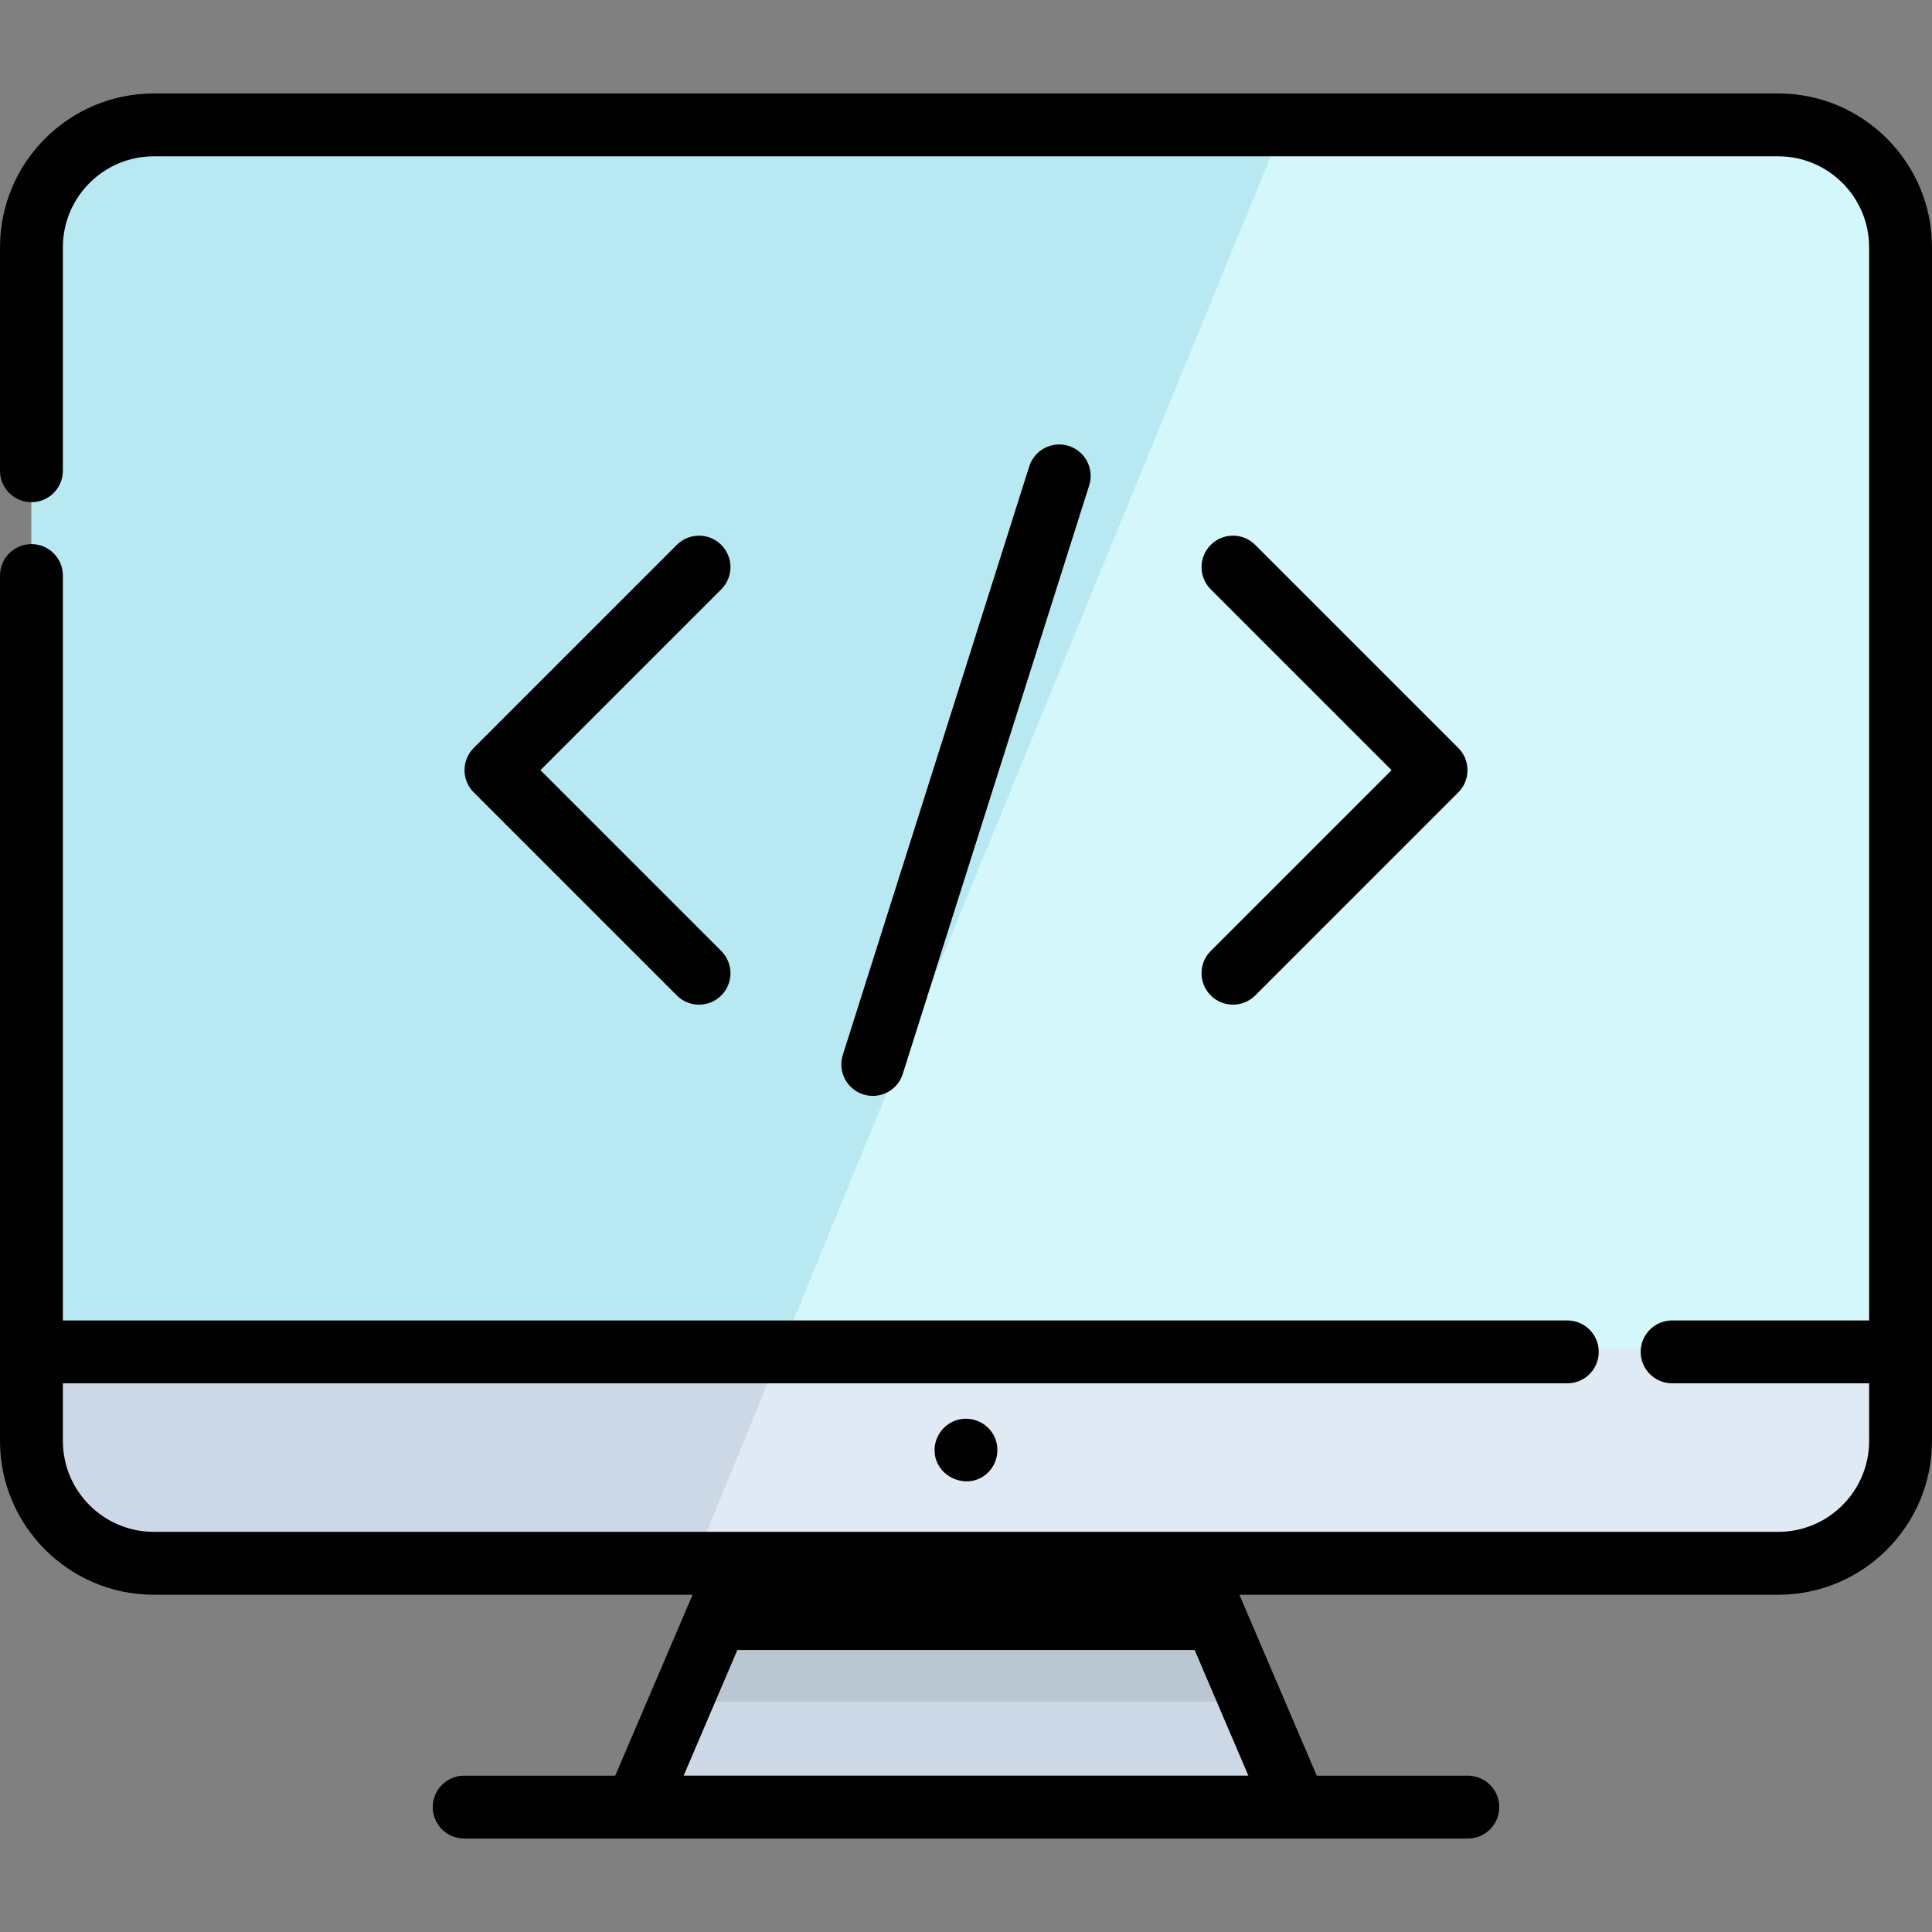 <svg version="1.1" id="Layer_1" xmlns="http://www.w3.org/2000/svg" xmlns:xlink="http://www.w3.org/1999/xlink" width="100px" height="100px" x="0px" y="0px" viewBox="0 0 511.999 511.999" style="enable-background:new 0 0 511.999 511.999;" xml:space="preserve">
	<rect x="0" y="0" width="511.999" height="511.999" fill="#808080" stroke="none"/>
	<path style="fill:#CCD8E5;" d="M503.665,66.8v316.343c0,17.909-14.509,32.429-32.417,32.429H40.754c-17.909,0-32.418-14.52-32.418-32.429V66.8c0-17.909,14.509-32.429,32.418-32.429h430.493C489.155,34.371,503.665,48.891,503.665,66.8z"/>
	<path style="fill:#DFEAF4;" d="M503.665,66.8v316.343c0,17.909-14.509,32.429-32.417,32.429H183.344l23.752-57.925L339.655,34.371h131.592C489.155,34.371,503.665,48.891,503.665,66.8z"/>
	<path style="fill:#B8E9F2;" d="M503.665,66.8v290.847H8.337V66.8c0-17.909,14.509-32.429,32.418-32.429h430.493C489.155,34.371,503.665,48.891,503.665,66.8z"/>
	<path style="fill:#D4F7FC;" d="M503.665,66.8v290.847H207.097L339.655,34.371h131.592C489.155,34.371,503.665,48.891,503.665,66.8z"/>
	<polygon style="fill:#CCD8E5;" points="343.454,480.173 168.547,480.173 181.034,450.955 196.165,415.571 315.836,415.571 330.967,450.955 "/>
	<polygon style="fill:#BAC6D1;" points="330.967,450.955 181.034,450.955 196.165,415.571 315.836,415.571 "/>
	<path d="M326.752,266.245c-2.132,0-4.265-0.813-5.892-2.441c-3.254-3.254-3.254-8.53,0-11.783l47.92-47.919l-47.92-47.92c-3.254-3.254-3.254-8.53,0-11.783c3.256-3.255,8.531-3.254,11.784,0l53.811,53.811c3.254,3.254,3.254,8.53,0,11.783l-53.811,53.811C331.017,265.431,328.884,266.245,326.752,266.245z"/>
	<path d="M185.25,266.245c-2.132,0-4.265-0.813-5.891-2.441l-53.811-53.811c-3.254-3.254-3.254-8.53,0-11.783l53.811-53.811c3.254-3.254,8.53-3.254,11.783,0c3.254,3.254,3.254,8.53,0,11.783l-47.919,47.92l47.919,47.919c3.254,3.254,3.254,8.53,0,11.783C189.515,265.431,187.382,266.245,185.25,266.245z"/>
	<path d="M231.302,290.421c-0.833,0-1.681-0.126-2.519-0.391c-4.387-1.39-6.817-6.072-5.427-10.46l49.405-155.967c1.389-4.386,6.072-6.817,10.458-5.427c4.387,1.39,6.817,6.072,5.427,10.46l-49.404,155.967C238.118,288.152,234.837,290.421,231.302,290.421z"/>
	<path d="M471.246,24.766H40.754C18.283,24.766,0,43.049,0,65.52v59.227c0,4.602,3.731,8.332,8.332,8.332s8.332-3.731,8.332-8.332V65.52c0-13.284,10.807-24.09,24.09-24.09h430.492c13.284,0,24.09,10.807,24.09,24.09v284.411h-52.21c-4.602,0-8.332,3.731-8.332,8.332s3.731,8.332,8.332,8.332h52.21v15.273c0,13.284-10.807,24.09-24.09,24.09h-155.41H196.164H40.754c-13.284,0-24.09-10.807-24.09-24.09v-15.273h398.688c4.602,0,8.332-3.731,8.332-8.332s-3.731-8.332-8.332-8.332H16.664V152.522c0-4.602-3.731-8.332-8.332-8.332S0,147.92,0,152.522v229.348c0,22.472,18.283,40.754,40.754,40.754H183.54l-20.494,47.945h-40.034c-4.602,0-8.332,3.731-8.332,8.332s3.731,8.332,8.332,8.332h265.975c4.602,0,8.332-3.731,8.332-8.332s-3.731-8.332-8.332-8.332h-40.034l-20.494-47.945h142.786c22.472,0,40.754-18.282,40.754-40.754V65.52C512,43.049,493.717,24.766,471.246,24.766zM330.83,470.568H181.17l14.238-33.31h121.185L330.83,470.568z"/>
	<path d="M253.972,376.221c-3.517,0.879-6.116,4.048-6.291,7.67c-0.364,7.534,9.106,11.629,14.33,6.172c2.663-2.782,3.078-7.177,0.913-10.385C261.01,376.772,257.341,375.379,253.972,376.221z"/>
</svg>
